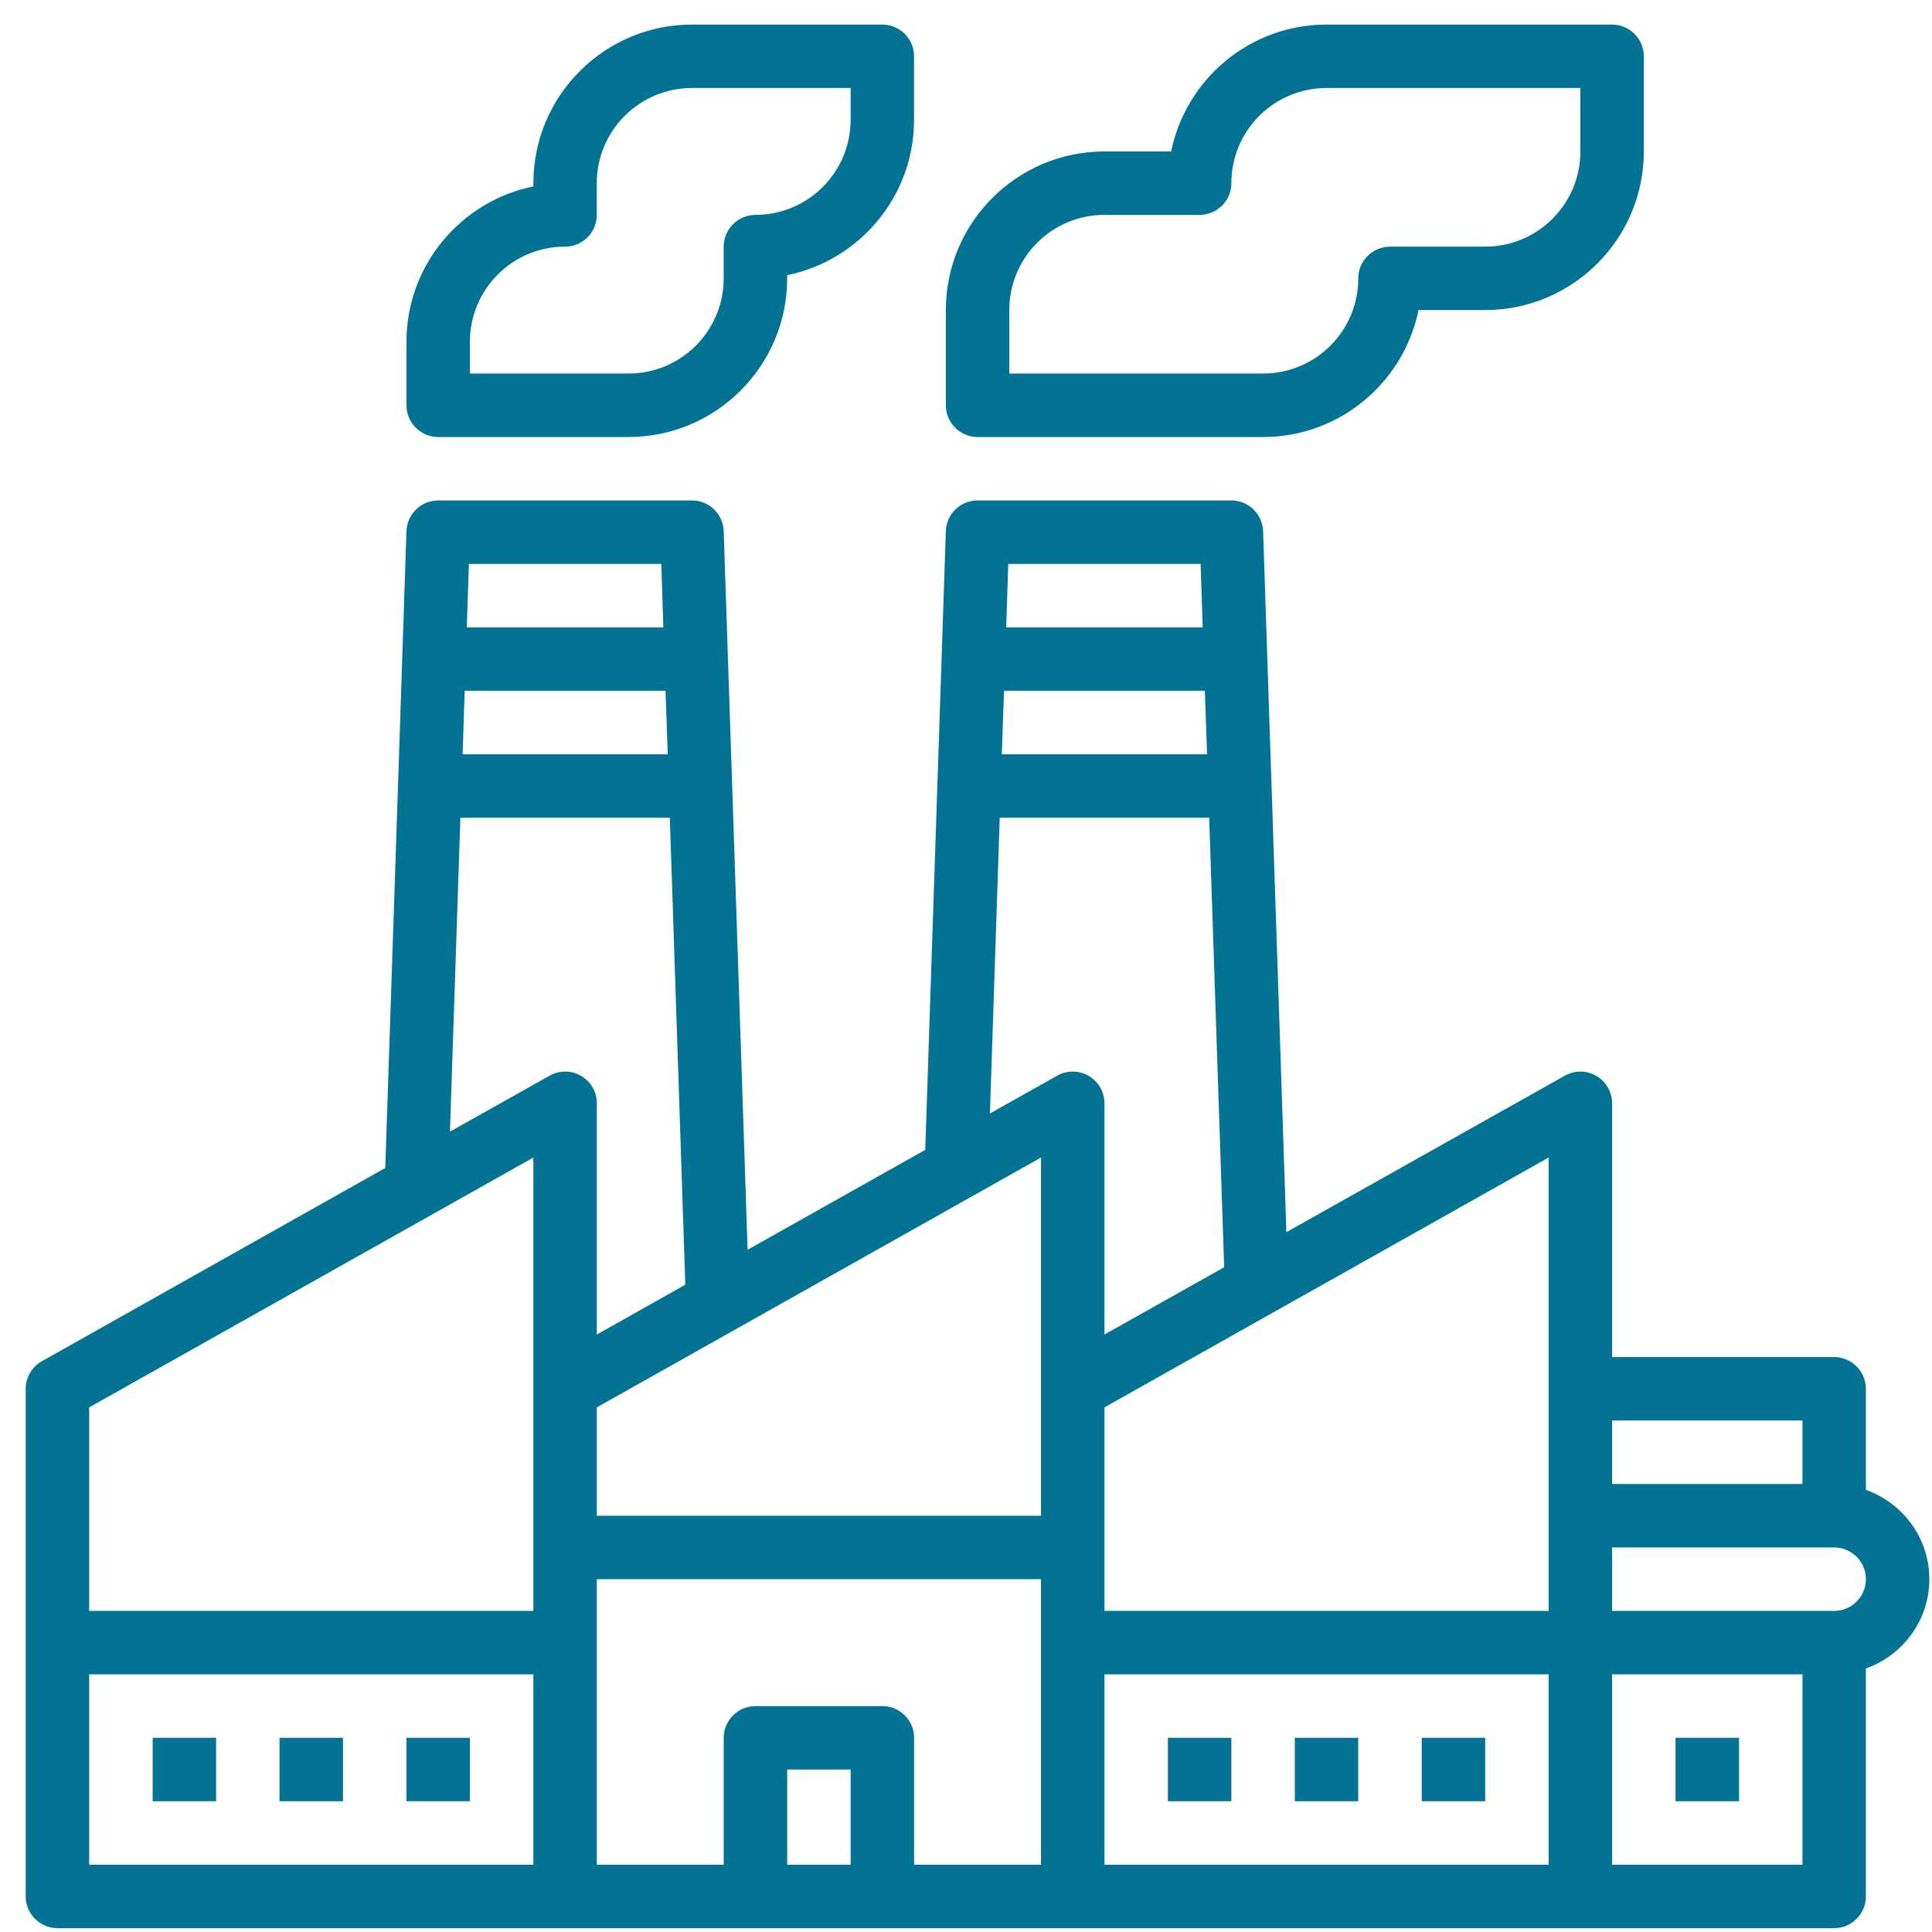 <svg width="59" height="59" viewBox="0 0 59 59" fill="none" xmlns="http://www.w3.org/2000/svg">
<path d="M6.6 53.069H4.662V55.007H6.6V53.069Z" fill="#037394"/>
<path d="M10.474 53.069H8.536V55.007H10.474V53.069Z" fill="#037394"/>
<path d="M14.35 53.069H12.412V55.007H14.35V53.069Z" fill="#037394"/>
<path d="M37.604 53.069H35.666V55.007H37.604V53.069Z" fill="#037394"/>
<path d="M41.478 53.069H39.541V55.007H41.478V53.069Z" fill="#037394"/>
<path d="M45.355 53.069H43.417V55.007H45.355V53.069Z" fill="#037394"/>
<path d="M53.107 53.069H51.168V55.007H53.107V53.069Z" fill="#037394"/>
<path d="M56.012 49.194H49.23V47.257H56.012C56.547 47.257 56.981 47.691 56.981 48.225C56.981 48.758 56.547 49.194 56.012 49.194ZM55.044 56.946H49.23V51.132H55.044V56.946ZM49.23 43.38H55.044V45.318H49.23V43.38ZM47.292 49.194H33.728V42.979L47.292 35.35V49.194ZM47.292 56.946H33.728V51.132H47.292V56.946ZM33.246 32.855C32.952 32.682 32.585 32.682 32.285 32.849L30.231 34.003L30.53 24.972H36.926L37.384 38.699L33.728 40.754V33.691C33.728 33.347 33.547 33.029 33.246 32.855ZM31.79 42.412V46.287H18.226V42.979L31.79 35.35V42.412ZM31.79 56.946H27.915V53.069C27.915 52.536 27.48 52.101 26.945 52.101H23.07C22.537 52.101 22.101 52.536 22.101 53.069V56.946H18.226V48.225H31.79V56.946ZM25.977 56.946H24.04V54.039H25.977V56.946ZM17.745 32.855C17.449 32.682 17.083 32.682 16.784 32.849L13.741 34.558L14.059 24.972H20.455L20.928 39.233L18.226 40.754V33.691C18.226 33.347 18.044 33.029 17.745 32.855ZM16.288 42.412V49.194H2.723V42.979L16.288 35.35V42.412ZM16.288 56.946H2.723V51.132H16.288V56.946ZM14.191 21.096H20.323L20.349 21.793L20.391 23.035H14.127L14.191 21.096ZM14.32 17.221H20.194L20.258 19.158H14.255L14.32 17.221ZM30.655 21.282L30.662 21.096H36.794L36.809 21.536L36.862 23.035H30.594L30.655 21.282ZM30.791 17.221H36.665L36.728 19.158H30.727L30.791 17.221ZM56.981 45.497V42.412C56.981 41.878 56.547 41.443 56.012 41.443H49.23V33.691C49.23 33.347 49.048 33.029 48.749 32.855C48.453 32.682 48.087 32.682 47.788 32.849L39.284 37.628L38.573 16.222C38.553 15.696 38.126 15.283 37.603 15.283H29.852C29.33 15.283 28.902 15.696 28.884 16.222L28.255 35.115L22.831 38.165L22.101 16.222C22.083 15.696 21.655 15.283 21.133 15.283H13.381C12.859 15.283 12.431 15.696 12.412 16.222L12.155 23.972L11.765 35.668L1.281 41.568C0.974 41.739 0.785 42.064 0.785 42.412V57.914C0.785 58.447 1.22 58.883 1.755 58.883H56.012C56.547 58.883 56.981 58.447 56.981 57.914V50.954C58.105 50.553 58.919 49.486 58.919 48.225C58.919 46.965 58.105 45.897 56.981 45.497Z" fill="#037394"/>
<path d="M30.822 9.469C30.822 7.865 32.123 6.562 33.729 6.562H36.634C37.169 6.562 37.604 6.128 37.604 5.594C37.604 3.989 38.905 2.688 40.511 2.688H48.262V4.625C48.262 6.231 46.959 7.532 45.355 7.532H42.448C41.915 7.532 41.479 7.967 41.479 8.501C41.479 10.106 40.177 11.407 38.573 11.407H30.822V9.469ZM29.852 13.346H38.573C40.912 13.346 42.868 11.681 43.319 9.469H45.355C48.027 9.469 50.2 7.297 50.2 4.625V1.718C50.2 1.185 49.763 0.75 49.23 0.75H40.511C38.172 0.75 36.215 2.415 35.765 4.625H33.729C31.056 4.625 28.884 6.797 28.884 9.469V12.376C28.884 12.91 29.319 13.346 29.852 13.346Z" fill="#037394"/>
<path d="M14.35 10.439C14.35 8.833 15.652 7.532 17.256 7.532C17.791 7.532 18.225 7.097 18.225 6.562V5.594C18.225 3.989 19.527 2.688 21.132 2.688H25.977V3.657C25.977 5.261 24.674 6.562 23.07 6.562C22.537 6.562 22.1 6.999 22.1 7.532V8.501C22.1 10.106 20.799 11.407 19.195 11.407H14.35V10.439ZM13.381 13.346H19.195C21.866 13.346 24.039 11.174 24.039 8.501V8.403C26.249 7.953 27.914 5.996 27.914 3.657V1.718C27.914 1.185 27.48 0.75 26.945 0.75H21.132C18.46 0.75 16.288 2.922 16.288 5.594V5.693C14.077 6.143 12.412 8.1 12.412 10.439V12.376C12.412 12.91 12.848 13.346 13.381 13.346Z" fill="#037394"/>
</svg>
